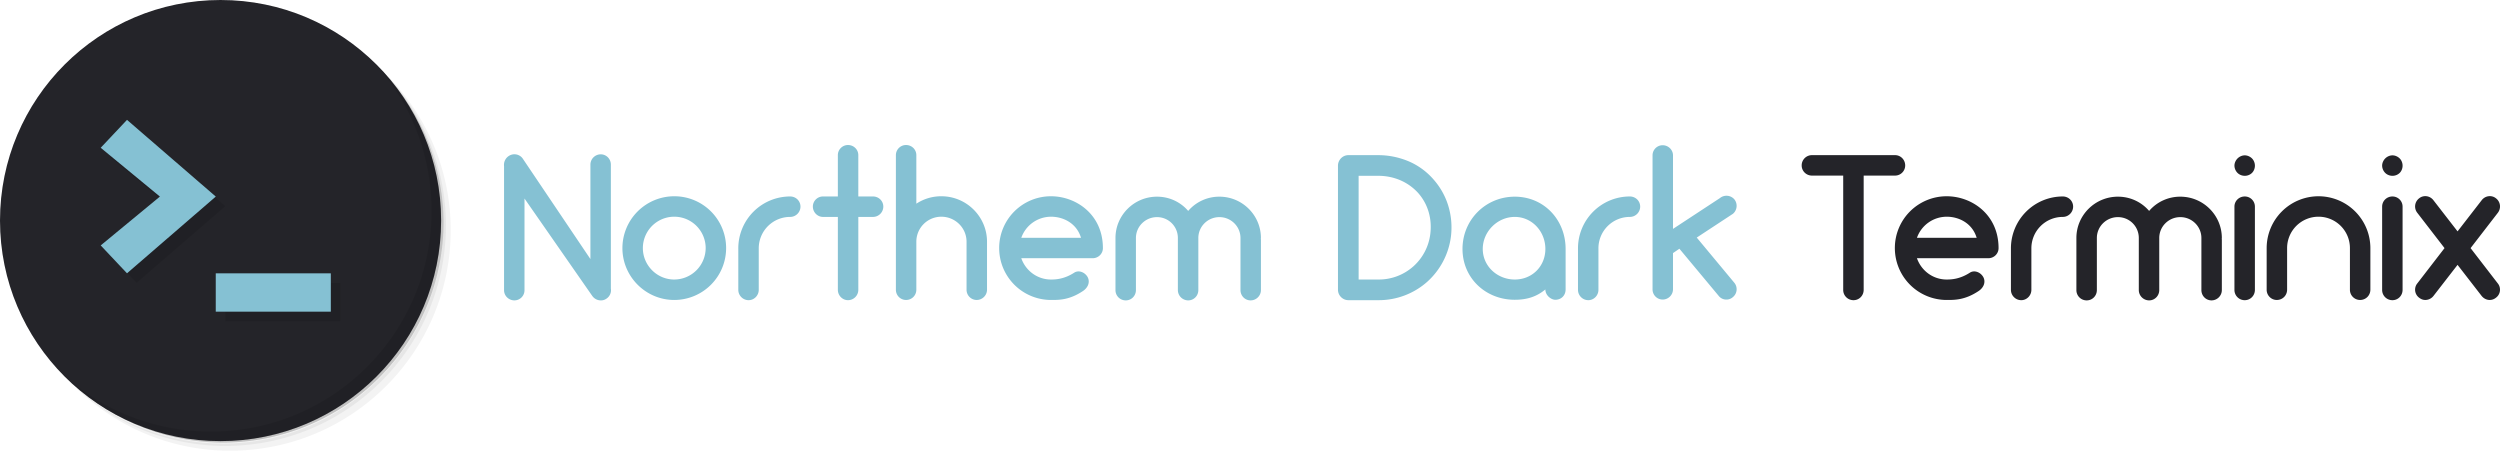 <svg xmlns="http://www.w3.org/2000/svg" width="266.254" height="48" viewBox="0 0 266.254 48">
  <path fill="none" d="M53 15.426h213.666v17.171H53z"/>
  <path fill="#85C1D3" d="M64.574 31.816a.988.988 0 0 1-.594.176c-.352 0-.704-.176-.924-.506L55.86 21.144v9.77c0 .595-.484 1.078-1.078 1.078s-1.1-.483-1.1-1.078V17.689a1.128 1.128 0 0 1 .506-1.078 1.084 1.084 0 0 1 1.519.33l7.173 10.65V17.536c0-.616.506-1.1 1.1-1.1s1.078.484 1.078 1.1v13.202c.066.418-.11.836-.484 1.078zm1.714-5.392a5.525 5.525 0 0 1 5.522-5.522 5.512 5.512 0 0 1 5.523 5.522 5.526 5.526 0 0 1-5.523 5.523c-3.036.001-5.522-2.486-5.522-5.523zm2.178 0c0 1.826 1.496 3.346 3.344 3.346a3.359 3.359 0 0 0 3.345-3.346 3.344 3.344 0 1 0-6.689 0zm16.786-4.422c0 .594-.484 1.1-1.1 1.1a3.343 3.343 0 0 0-3.344 3.344v4.423c0 .594-.484 1.1-1.078 1.1-.616 0-1.1-.506-1.1-1.1v-4.423a5.525 5.525 0 0 1 5.522-5.522c.616 0 1.1.484 1.1 1.078zm8.822 0c0 .594-.484 1.1-1.1 1.1h-1.562v7.767c0 .594-.484 1.1-1.101 1.1-.594 0-1.078-.506-1.078-1.1v-7.767h-1.584c-.594 0-1.078-.506-1.078-1.1a1.08 1.08 0 0 1 1.078-1.078h1.584v-4.401a1.08 1.08 0 0 1 1.078-1.078c.616 0 1.101.484 1.101 1.078v4.401h1.562c.616 0 1.1.484 1.1 1.078zm11.045 3.741v5.105c0 .615-.506 1.1-1.102 1.1a1.085 1.085 0 0 1-1.078-1.1v-5.105c0-1.474-1.209-2.662-2.684-2.662a2.658 2.658 0 0 0-2.663 2.662v5.105c0 .615-.484 1.1-1.1 1.1a1.085 1.085 0 0 1-1.078-1.1V16.523a1.08 1.08 0 0 1 1.078-1.078c.616 0 1.1.484 1.1 1.078v5.171a4.796 4.796 0 0 1 2.663-.792c2.684 0 4.864 2.179 4.864 4.841zm12.342.681c0 .595-.484 1.078-1.102 1.078h-7.59c.461 1.32 1.693 2.268 3.168 2.268.506 0 1.408-.045 2.465-.727.506-.33 1.188-.021 1.451.506.264.551-.021 1.122-.527 1.452-1.453.968-2.574.946-3.389.946a5.526 5.526 0 0 1-5.523-5.523 5.512 5.512 0 0 1 5.523-5.522c2.663 0 5.524 1.936 5.524 5.522zm-8.691-1.099h6.359c-.463-1.54-1.871-2.244-3.191-2.244a3.36 3.36 0 0 0-3.168 2.244zm25.5.109a.21.21 0 0 1 .021.111v5.346c0 .617-.506 1.101-1.1 1.101s-1.078-.483-1.078-1.101v-5.545c0-1.231-1.014-2.222-2.244-2.222-1.232 0-2.244.99-2.244 2.222v5.545c0 .617-.484 1.101-1.08 1.101-.594 0-1.1-.483-1.1-1.101v-5.545c0-1.231-.99-2.222-2.223-2.222-1.23 0-2.244.99-2.244 2.222v5.545c0 .617-.484 1.101-1.078 1.101a1.09 1.09 0 0 1-1.1-1.101v-5.545c0-2.42 1.98-4.4 4.422-4.4 1.32 0 2.51.572 3.322 1.518a4.357 4.357 0 0 1 3.324-1.518c2.441 0 4.422 1.98 4.422 4.4.001.045.001.067-.02.088zm9.326 6.535c-.594 0-1.1-.506-1.1-1.1V17.646c0-.616.506-1.122 1.1-1.122h3.189c1.166 0 2.268.242 3.301.682a7.306 7.306 0 0 1 2.574 1.892 7.582 7.582 0 0 1 1.563 2.75 7.944 7.944 0 0 1 .309 3.301 7.8 7.8 0 0 1-2.531 4.863 7.774 7.774 0 0 1-5.148 1.957h-3.257zm3.256-2.199a5.519 5.519 0 0 0 5.479-4.863c.199-1.65-.264-3.19-1.297-4.356-1.057-1.167-2.574-1.827-4.248-1.827h-2.09V29.77h2.156zm19.888-3.257v4.313c0 .638-.463 1.101-1.1 1.101-.441 0-1.057-.463-1.057-1.101-.947.792-2.002 1.101-3.256 1.101-3.104 0-5.568-2.311-5.568-5.413s2.465-5.567 5.568-5.567c3.103-.001 5.413 2.464 5.413 5.566zm-2.156 0c0-1.849-1.408-3.411-3.256-3.411-1.85 0-3.412 1.562-3.412 3.411s1.563 3.257 3.412 3.257c1.848 0 3.256-1.408 3.256-3.257zm10.098-4.511c0 .594-.484 1.1-1.102 1.1a3.343 3.343 0 0 0-3.344 3.344v4.423c0 .594-.484 1.1-1.078 1.1-.615 0-1.1-.506-1.1-1.1v-4.423a5.525 5.525 0 0 1 5.521-5.522c.618 0 1.103.484 1.103 1.078zm9.877 9.637a1.02 1.02 0 0 1-.682.265 1.02 1.02 0 0 1-.836-.396l-4.182-5.018-.682.463v3.85c0 .617-.506 1.101-1.1 1.101a1.083 1.083 0 0 1-1.078-1.101V16.545c0-.594.482-1.078 1.078-1.078.594 0 1.1.484 1.1 1.078v7.833l4.994-3.279a1.108 1.108 0 0 1 1.541.132 1.11 1.11 0 0 1-.154 1.54l-3.852 2.531 4.006 4.818a1.083 1.083 0 0 1-.153 1.519z"/>
  <path fill="#242429" d="M192.982 16.523h8.846c.594 0 1.078.484 1.078 1.1a1.08 1.08 0 0 1-1.078 1.078h-3.344V30.87c0 .616-.484 1.1-1.078 1.1a1.09 1.09 0 0 1-1.102-1.1V18.702h-3.322c-.615 0-1.1-.484-1.1-1.078a1.091 1.091 0 0 1 1.1-1.101zm19.868 9.901c0 .595-.484 1.078-1.1 1.078h-7.592c.463 1.32 1.695 2.268 3.17 2.268.506 0 1.408-.045 2.463-.727.506-.33 1.189-.021 1.453.506.264.551-.021 1.122-.529 1.452-1.451.968-2.574.946-3.387.946a5.526 5.526 0 0 1-5.523-5.523 5.512 5.512 0 0 1 5.523-5.522c2.662 0 5.522 1.936 5.522 5.522zm-8.692-1.099h6.359c-.463-1.54-1.871-2.244-3.189-2.244a3.366 3.366 0 0 0-3.17 2.244zm16.633-3.323c0 .594-.484 1.1-1.1 1.1a3.344 3.344 0 0 0-3.346 3.344v4.423c0 .594-.482 1.1-1.078 1.1-.615 0-1.1-.506-1.1-1.1v-4.423a5.526 5.526 0 0 1 5.523-5.522c.617 0 1.101.484 1.101 1.078zm15.818 3.432a.21.21 0 0 1 .021.111v5.346c0 .617-.506 1.101-1.1 1.101s-1.078-.483-1.078-1.101v-5.545c0-1.231-1.012-2.222-2.244-2.222s-2.244.99-2.244 2.222v5.545c0 .617-.484 1.101-1.078 1.101s-1.1-.483-1.1-1.101v-5.545c0-1.231-.99-2.222-2.223-2.222s-2.244.99-2.244 2.222v5.545c0 .617-.484 1.101-1.078 1.101a1.09 1.09 0 0 1-1.102-1.101v-5.545c0-2.42 1.98-4.4 4.424-4.4 1.32 0 2.508.572 3.322 1.518a4.353 4.353 0 0 1 3.322-1.518c2.443 0 4.422 1.98 4.422 4.4.002.045.002.067-.02.088zm1.692-7.018a1.125 1.125 0 0 1-.33-.771c0-.286.133-.572.33-.77.199-.198.484-.33.771-.33.285 0 .572.132.77.33.197.198.309.484.309.77 0 .286-.111.572-.309.771a1.098 1.098 0 0 1-.77.308c-.287 0-.572-.11-.771-.308zm-.33 12.454v-8.867c0-.594.484-1.078 1.102-1.078a1.08 1.08 0 0 1 1.078 1.078v8.867c0 .616-.484 1.1-1.078 1.1a1.09 1.09 0 0 1-1.102-1.1zm14.478-4.446v4.424c0 .615-.484 1.1-1.1 1.1a1.085 1.085 0 0 1-1.078-1.1v-4.424a3.343 3.343 0 0 0-3.346-3.344 3.343 3.343 0 0 0-3.344 3.344v4.424c0 .615-.484 1.1-1.1 1.1a1.085 1.085 0 0 1-1.078-1.1v-4.424a5.525 5.525 0 0 1 5.521-5.522 5.527 5.527 0 0 1 5.525 5.522zm1.582-8.008a1.125 1.125 0 0 1-.33-.771c0-.286.133-.572.33-.77.197-.198.484-.33.77-.33.287 0 .572.132.771.33.197.198.307.484.307.77 0 .286-.109.572-.307.771a1.102 1.102 0 0 1-.771.308c-.285 0-.572-.11-.77-.308zm-.33 12.454v-8.867c0-.594.484-1.078 1.1-1.078a1.08 1.08 0 0 1 1.078 1.078v8.867c0 .616-.484 1.1-1.078 1.1a1.09 1.09 0 0 1-1.1-1.1zm12.322-.682a1.064 1.064 0 0 1-.199 1.518 1.059 1.059 0 0 1-.66.242c-.33 0-.637-.154-.857-.418l-2.574-3.322-2.574 3.322a1.116 1.116 0 0 1-.857.418c-.242 0-.463-.088-.66-.242a1.064 1.064 0 0 1-.199-1.518l2.904-3.764-2.904-3.762a1.093 1.093 0 0 1 .199-1.541c.461-.374 1.143-.286 1.518.198l2.574 3.322 2.574-3.322c.375-.484 1.057-.572 1.518-.198.484.374.572 1.056.199 1.541l-2.904 3.762 2.902 3.764z"/>
  <path opacity=".05" d="M36.063 4.086c5.983 4.148 9.895 11.061 9.895 18.894 0 12.69-10.285 22.978-22.98 22.978-7.832 0-14.746-3.909-18.895-9.894a23.79 23.79 0 0 0 3.861 5.075 23.421 23.421 0 0 0 15.799 6.096c12.975 0 23.491-10.519 23.491-23.489a23.41 23.41 0 0 0-6.096-15.799 23.675 23.675 0 0 0-5.075-3.861zm5.076 3.861A23.397 23.397 0 0 1 47.49 24c0 12.973-10.517 23.49-23.49 23.49a23.4 23.4 0 0 1-16.055-6.351C12.193 45.371 18.038 48 24.509 48 37.483 48 48 37.483 48 24.512c0-6.471-2.63-12.318-6.861-16.565z"/>
  <path opacity=".1" d="M41.139 7.947a23.409 23.409 0 0 1 6.097 15.799c0 12.972-10.517 23.489-23.49 23.489a23.42 23.42 0 0 1-15.8-6.096A23.398 23.398 0 0 0 24 47.49c12.975 0 23.49-10.518 23.49-23.49 0-6.21-2.414-11.853-6.351-16.053z"/>
  <path opacity=".2" d="M30.896 1.404c8.799 3.221 15.064 11.66 15.064 21.58 0 12.691-10.285 22.978-22.98 22.978-9.915 0-18.354-6.265-21.57-15.063 4.008 12.339 17.259 19.093 29.598 15.085A23.49 23.49 0 0 0 47.242 23.75 23.489 23.489 0 0 0 30.899 1.41l-.003-.006z"/>
  <path fill="#242429" d="M23.49 0c12.975 0 23.49 10.517 23.49 23.49 0 12.973-10.516 23.489-23.49 23.489C10.517 46.979 0 36.463 0 23.49S10.517 0 23.49 0z"/>
  <path opacity=".1" d="M39.862 6.67a23.412 23.412 0 0 1 6.097 15.799c0 12.972-10.517 23.489-23.491 23.489a23.412 23.412 0 0 1-15.799-6.096c4.267 4.382 10.224 7.117 16.82 7.117 12.975 0 23.491-10.518 23.491-23.489 0-6.599-2.734-12.552-7.118-16.82z"/>
  <path fill-opacity=".1" d="M36.255 34.212v-4.085H23.999v4.085m-9.451-4.085l-2.801-2.968 6.304-5.202-6.304-5.198 2.801-2.973 9.455 8.171"/>
  <path fill="#85C1D3" d="M35.233 33.191v-4.084H22.978v4.084m-9.452-4.084l-2.801-2.969 6.304-5.202-6.304-5.198 2.801-2.972 9.455 8.17"/>
</svg>
